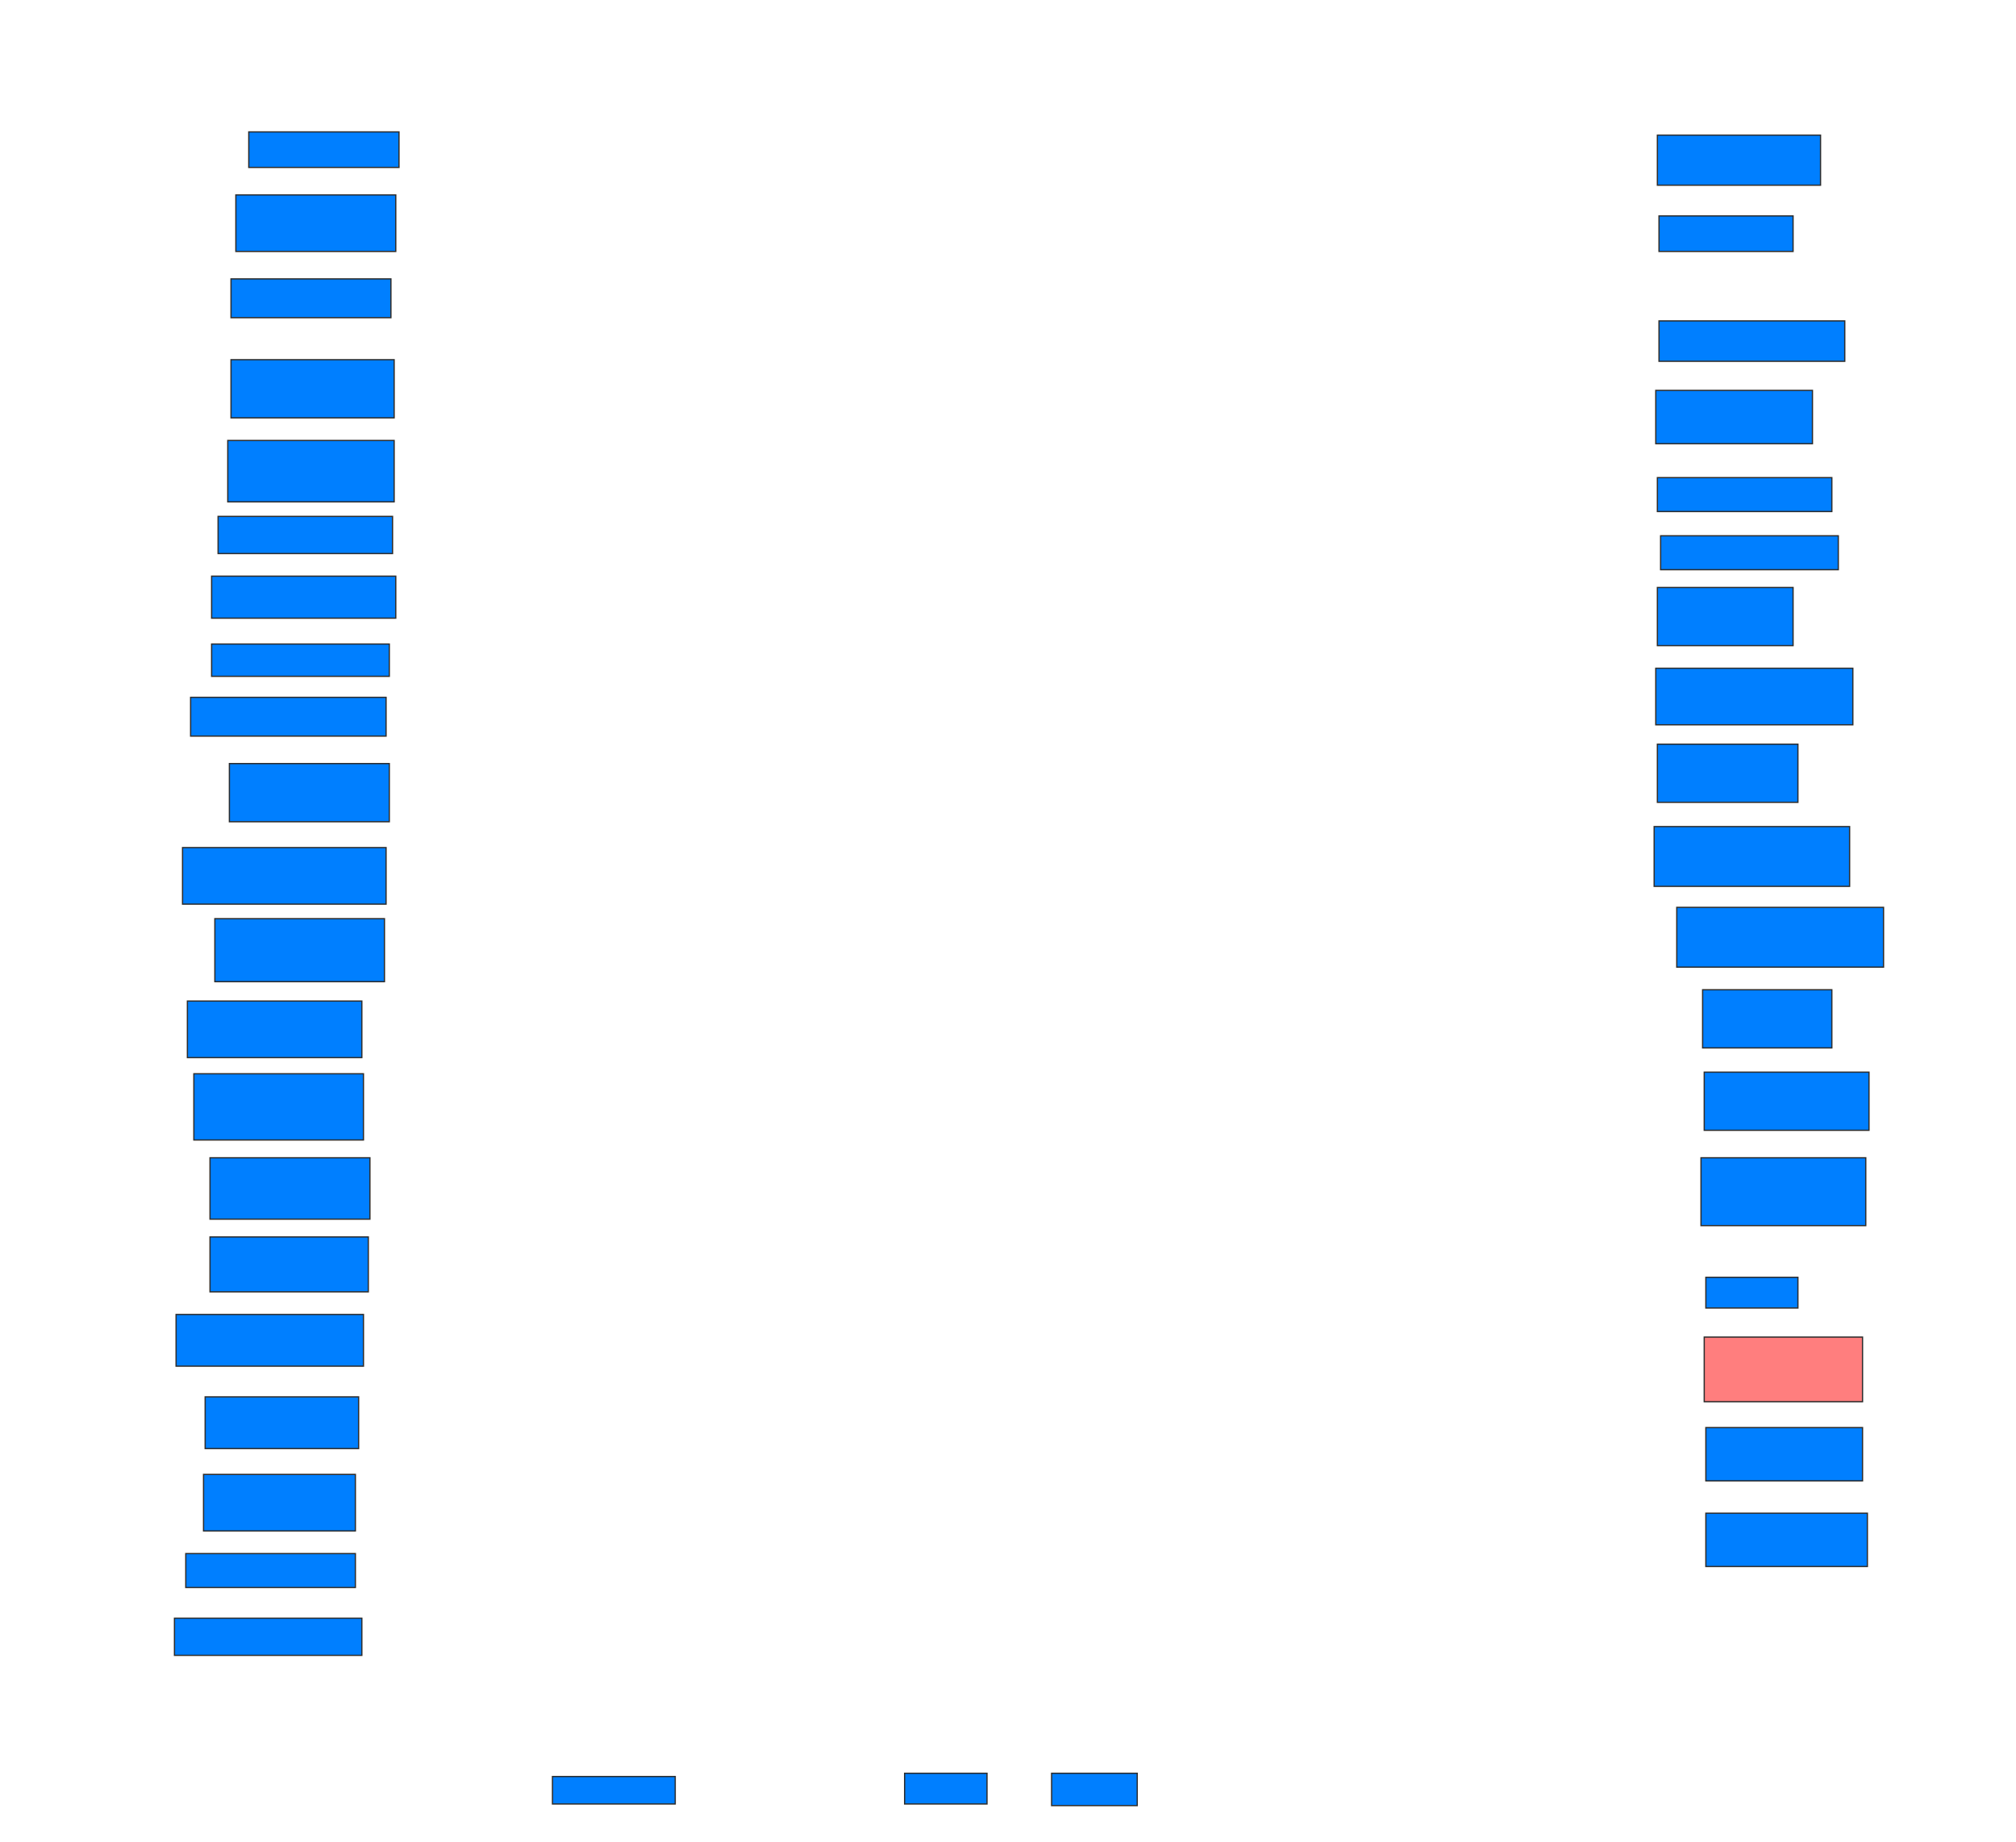 <svg xmlns="http://www.w3.org/2000/svg" width="1600" height="1462">
 <!-- Created with Image Occlusion Enhanced -->
 <g>
  <title>Labels</title>
 </g>
 <g>
  <title>Masks</title>
  <rect id="661c180ed5504acc89f55412bcb8c4a3-ao-1" height="39.744" width="129.487" y="107.231" x="1315.385" stroke="#2D2D2D" fill="#007fff"/>
  <rect id="661c180ed5504acc89f55412bcb8c4a3-ao-2" height="28.205" width="106.41" y="171.333" x="1316.667" stroke="#2D2D2D" fill="#007fff"/>
  <rect id="661c180ed5504acc89f55412bcb8c4a3-ao-3" height="32.051" width="147.436" y="254.667" x="1316.667" stroke="#2D2D2D" fill="#007fff"/>
  <rect id="661c180ed5504acc89f55412bcb8c4a3-ao-4" height="42.308" width="124.359" y="309.795" x="1314.103" stroke="#2D2D2D" fill="#007fff"/>
  <rect id="661c180ed5504acc89f55412bcb8c4a3-ao-5" height="26.923" width="138.462" y="379.026" x="1315.385" stroke="#2D2D2D" fill="#007fff"/>
  <rect id="661c180ed5504acc89f55412bcb8c4a3-ao-6" height="26.923" width="141.026" y="425.18" x="1317.949" stroke="#2D2D2D" fill="#007fff"/>
  <rect id="661c180ed5504acc89f55412bcb8c4a3-ao-7" height="46.154" width="107.692" y="466.205" x="1315.385" stroke="#2D2D2D" fill="#007fff"/>
  <rect id="661c180ed5504acc89f55412bcb8c4a3-ao-8" height="44.872" width="156.41" y="530.308" x="1314.103" stroke="#2D2D2D" fill="#007fff"/>
  <rect id="661c180ed5504acc89f55412bcb8c4a3-ao-9" height="46.154" width="111.538" y="590.564" x="1315.385" stroke="#2D2D2D" fill="#007fff"/>
  <rect id="661c180ed5504acc89f55412bcb8c4a3-ao-10" height="47.436" width="155.128" y="655.949" x="1312.821" stroke="#2D2D2D" fill="#007fff"/>
  <rect id="661c180ed5504acc89f55412bcb8c4a3-ao-11" height="47.436" width="164.103" y="720.051" x="1330.769" stroke="#2D2D2D" fill="#007fff"/>
  <rect id="661c180ed5504acc89f55412bcb8c4a3-ao-12" height="46.154" width="102.564" y="785.436" x="1351.282" stroke="#2D2D2D" fill="#007fff"/>
  <rect id="661c180ed5504acc89f55412bcb8c4a3-ao-13" height="46.154" width="130.769" y="850.821" x="1352.564" stroke="#2D2D2D" fill="#007fff"/>
  <rect id="661c180ed5504acc89f55412bcb8c4a3-ao-14" height="53.846" width="130.769" y="918.769" x="1350" stroke="#2D2D2D" fill="#007fff"/>
  <rect id="661c180ed5504acc89f55412bcb8c4a3-ao-15" height="24.359" width="73.077" y="1013.641" x="1353.846" stroke="#2D2D2D" fill="#007fff"/>
  <rect id="661c180ed5504acc89f55412bcb8c4a3-ao-16" height="51.282" width="125.641" y="1061.077" x="1352.564" stroke="#2D2D2D" fill="#FF7E7E" class="qshape"/>
  <rect id="661c180ed5504acc89f55412bcb8c4a3-ao-17" height="42.308" width="124.359" y="1132.872" x="1353.846" stroke="#2D2D2D" fill="#007fff"/>
  <rect id="661c180ed5504acc89f55412bcb8c4a3-ao-18" height="42.308" width="128.205" y="1200.821" x="1353.846" stroke="#2D2D2D" fill="#007fff"/>
  <rect id="661c180ed5504acc89f55412bcb8c4a3-ao-19" height="25.641" width="67.949" y="1407.231" x="834.615" stroke="#2D2D2D" fill="#007fff"/>
  <rect id="661c180ed5504acc89f55412bcb8c4a3-ao-20" height="24.359" width="65.385" y="1407.231" x="717.949" stroke="#2D2D2D" fill="#007fff"/>
  <rect id="661c180ed5504acc89f55412bcb8c4a3-ao-21" height="21.795" width="97.436" y="1409.795" x="438.462" stroke="#2D2D2D" fill="#007fff"/>
  <rect id="661c180ed5504acc89f55412bcb8c4a3-ao-22" height="29.487" width="148.718" y="1284.154" x="138.462" stroke="#2D2D2D" fill="#007fff"/>
  <rect id="661c180ed5504acc89f55412bcb8c4a3-ao-23" height="26.923" width="134.615" y="1232.872" x="147.436" stroke="#2D2D2D" fill="#007fff"/>
  <rect id="661c180ed5504acc89f55412bcb8c4a3-ao-24" height="44.872" width="120.513" y="1170.051" x="161.538" stroke="#2D2D2D" fill="#007fff"/>
  <rect id="661c180ed5504acc89f55412bcb8c4a3-ao-25" height="41.026" width="121.795" y="1108.513" x="162.821" stroke="#2D2D2D" fill="#007fff"/>
  <rect id="661c180ed5504acc89f55412bcb8c4a3-ao-26" height="41.026" width="148.718" y="1043.128" x="139.744" stroke="#2D2D2D" fill="#007fff"/>
  <rect id="661c180ed5504acc89f55412bcb8c4a3-ao-27" height="43.59" width="125.641" y="981.59" x="166.667" stroke="#2D2D2D" fill="#007fff"/>
  <rect id="661c180ed5504acc89f55412bcb8c4a3-ao-28" height="48.718" width="126.923" y="918.769" x="166.667" stroke="#2D2D2D" fill="#007fff"/>
  <rect id="661c180ed5504acc89f55412bcb8c4a3-ao-29" height="52.564" width="134.615" y="852.103" x="153.846" stroke="#2D2D2D" fill="#007fff"/>
  <rect id="661c180ed5504acc89f55412bcb8c4a3-ao-30" height="44.872" width="138.462" y="794.41" x="148.718" stroke="#2D2D2D" fill="#007fff"/>
  <rect id="661c180ed5504acc89f55412bcb8c4a3-ao-31" height="50" width="134.615" y="729.026" x="170.513" stroke="#2D2D2D" fill="#007fff"/>
  <rect id="661c180ed5504acc89f55412bcb8c4a3-ao-32" height="44.872" width="161.538" y="672.615" x="144.872" stroke="#2D2D2D" fill="#007fff"/>
  <rect id="661c180ed5504acc89f55412bcb8c4a3-ao-33" height="46.154" width="126.923" y="605.949" x="182.051" stroke="#2D2D2D" fill="#007fff"/>
  <rect id="661c180ed5504acc89f55412bcb8c4a3-ao-34" height="30.769" width="155.128" y="553.385" x="151.282" stroke="#2D2D2D" fill="#007fff"/>
  <rect id="661c180ed5504acc89f55412bcb8c4a3-ao-35" height="25.641" width="141.026" y="511.077" x="167.949" stroke="#2D2D2D" fill="#007fff"/>
  <rect id="661c180ed5504acc89f55412bcb8c4a3-ao-36" height="33.333" width="146.154" y="457.231" x="167.949" stroke="#2D2D2D" fill="#007fff"/>
  <rect id="661c180ed5504acc89f55412bcb8c4a3-ao-37" height="29.487" width="138.462" y="409.795" x="173.077" stroke="#2D2D2D" fill="#007fff"/>
  <rect id="661c180ed5504acc89f55412bcb8c4a3-ao-38" height="48.718" width="132.051" y="349.538" x="180.769" stroke="#2D2D2D" fill="#007fff"/>
  <rect id="661c180ed5504acc89f55412bcb8c4a3-ao-39" height="46.154" width="129.487" y="285.436" x="183.333" stroke="#2D2D2D" fill="#007fff"/>
  <rect id="661c180ed5504acc89f55412bcb8c4a3-ao-40" height="30.769" width="126.923" y="221.333" x="183.333" stroke="#2D2D2D" fill="#007fff"/>
  <rect id="661c180ed5504acc89f55412bcb8c4a3-ao-41" height="44.872" width="126.923" y="154.667" x="187.179" stroke="#2D2D2D" fill="#007fff"/>
  <rect id="661c180ed5504acc89f55412bcb8c4a3-ao-42" height="28.205" width="119.231" y="104.667" x="197.436" stroke="#2D2D2D" fill="#007fff"/>
 </g>
</svg>